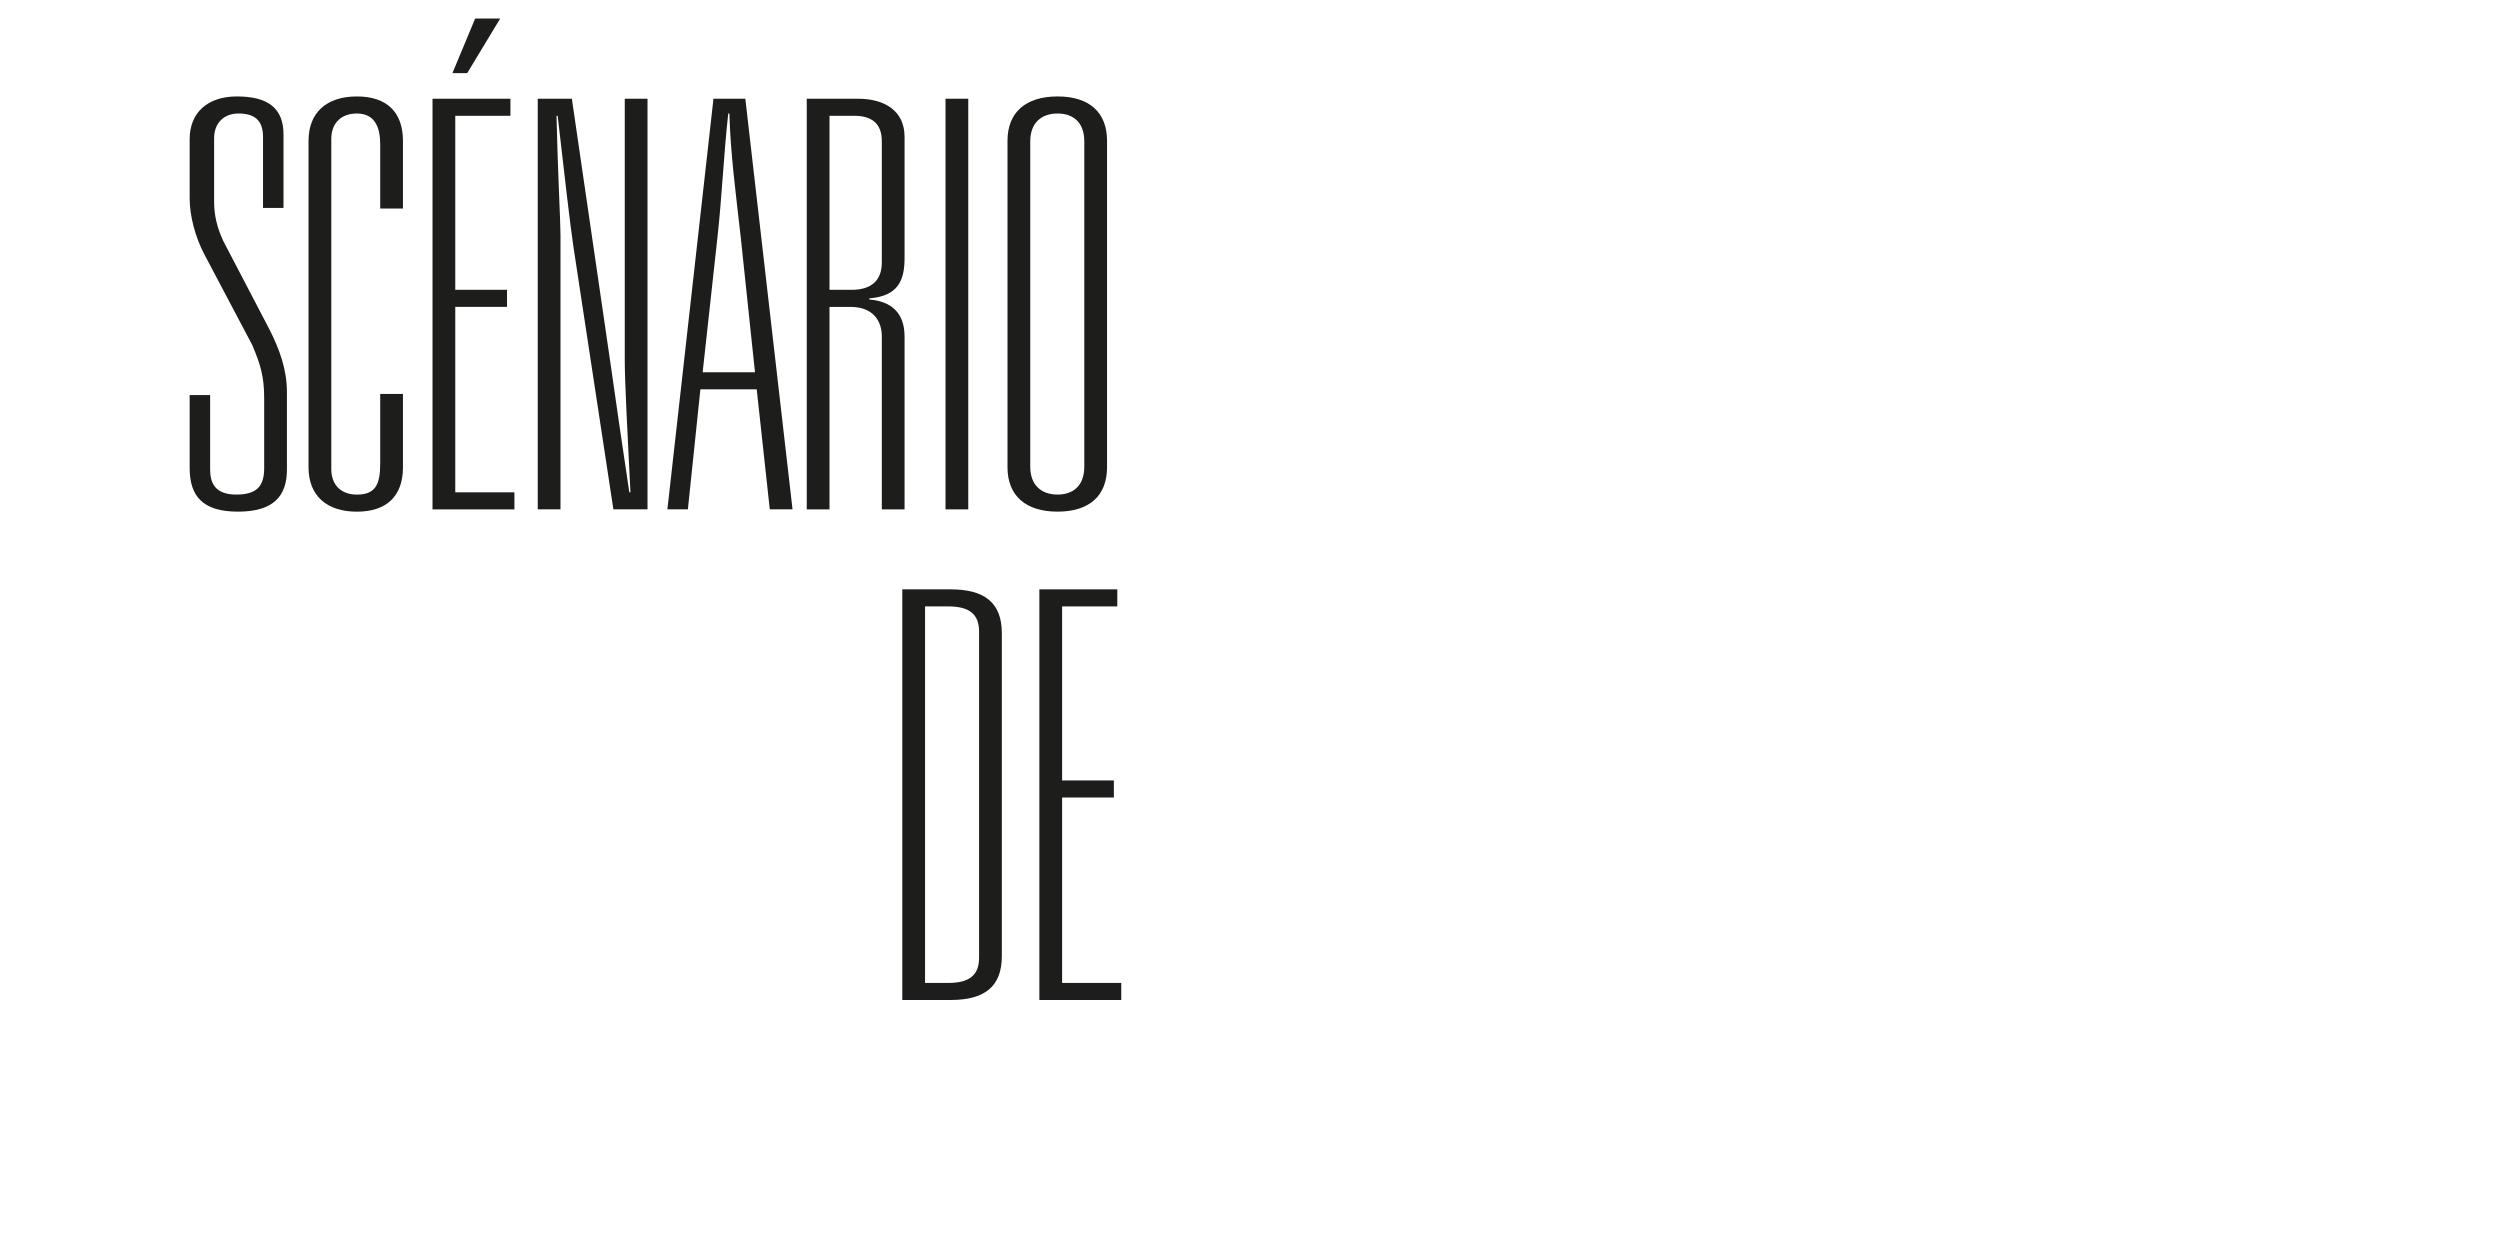 <?xml version="1.0" encoding="UTF-8"?>
<svg id="written_by_-_copie" data-name="written by - copie" xmlns="http://www.w3.org/2000/svg" viewBox="0 0 2000 1000">
  <defs>
    <style>
      .cls-1 {
        fill: #1d1d1b;
        stroke-width: 0px;
      }
    </style>
  </defs>
  <path class="cls-1" d="M168.11,375.64c0,10.92,4.1,20.02,20.93,20.02,15.47,0,22.3-5.92,22.3-20.93v-56.42c0-17.29-3.19-27.3-9.56-42.32l-38.22-72.35c-7.73-14.56-11.83-31.85-11.83-44.59v-47.77c0-21.39,14.56-34.13,37.77-34.13,24.57,0,37.31,9.1,37.31,30.49v58.7h-16.38v-56.88c0-13.19-6.83-18.65-19.56-18.65s-19.57,8.65-19.57,19.56v50.96c0,10.92,2.28,20.48,7.28,31.4l37.31,71.44c7.73,15.47,13.65,31.4,13.65,49.6v61.88c0,20.93-10.46,33.67-39.13,33.67s-38.68-12.74-38.68-35.04v-58.24h16.38v59.61Z"/>
  <path class="cls-1" d="M246.83,112.65c0-22.75,14.56-35.49,38.68-35.49s36.85,12.74,36.85,35.49v54.15h-18.2v-51.42c0-13.19-4.09-24.57-18.65-24.57-12.74,0-20.48,7.73-20.48,20.48v263.9c0,12.74,7.73,20.48,20.48,20.48,14.56,0,18.65-7.73,18.65-24.57v-55.96h18.2v58.7c0,22.75-12.74,35.49-36.85,35.49s-38.68-12.74-38.68-35.49V112.65Z"/>
  <path class="cls-1" d="M346.02,78.98h62.33v13.65h-44.13v139.23h41.4v13.65h-41.4v148.33h47.32v13.65h-65.52V78.98ZM380.14,14.82h20.02l-26.39,43.68h-11.83l18.2-43.68Z"/>
  <path class="cls-1" d="M430.19,78.98h27.3l30.94,212.03c3.64,25.94,9.1,63.25,15.02,102.83h.91c-2.27-45.5-4.55-87.82-4.55-105.56V78.98h18.2v328.51h-27.3l-31.85-209.3c-2.73-17.75-7.73-62.34-12.74-105.56h-.91c.91,42.77,3.19,84.63,3.19,95.55v219.31h-18.2V78.98Z"/>
  <path class="cls-1" d="M605.36,311.48h-45.05l-10.01,96.01h-16.38l36.86-328.51h25.48l37.77,328.51h-18.2l-10.46-96.01ZM603.99,297.83l-11.38-107.84c-3.64-32.76-8.19-65.98-9.1-99.19h-.91c-3.64,32.76-5.01,66.43-8.65,99.19l-11.83,107.84h41.86Z"/>
  <path class="cls-1" d="M645.39,78.98h40.95c21.84,0,37.31,10.01,37.31,30.48v96.92c0,17.75-5,30.49-28.21,32.31v.91c16.38,1.36,28.21,9.55,28.21,29.58v138.32h-18.2v-138.32c0-12.29-6.82-23.66-25.02-23.66h-16.83v161.98h-18.2V78.98ZM681.34,231.86c15.47,0,24.11-7.28,24.11-21.84v-96.92c0-14.1-7.73-20.48-22.29-20.48h-19.56v139.23h17.75Z"/>
  <path class="cls-1" d="M756.41,78.98h18.2v328.51h-18.2V78.98Z"/>
  <path class="cls-1" d="M885.63,373.82c0,22.75-14.11,35.49-39.59,35.49s-40.04-12.74-40.04-35.49V112.65c0-22.75,14.56-35.49,40.04-35.49s39.59,12.74,39.59,35.49v261.17ZM867.43,113.1c0-14.56-8.19-22.29-21.39-22.29s-21.84,7.73-21.84,22.29v260.26c0,14.56,8.65,22.29,21.84,22.29s21.39-7.73,21.39-22.29V113.1Z"/>
  <path class="cls-1" d="M721.83,471.48h38.68c26.84,0,40.95,10.46,40.95,35.03v258.44c0,24.57-14.1,35.04-40.95,35.04h-38.68v-328.51ZM758.69,786.34c16.38,0,24.57-5.92,24.57-20.02v-261.17c0-14.11-8.19-20.02-24.57-20.02h-18.65v301.21h18.65Z"/>
  <path class="cls-1" d="M831.49,471.48h62.34v13.65h-44.14v139.23h41.4v13.65h-41.4v148.33h47.32v13.65h-65.52v-328.51Z"/>
</svg>